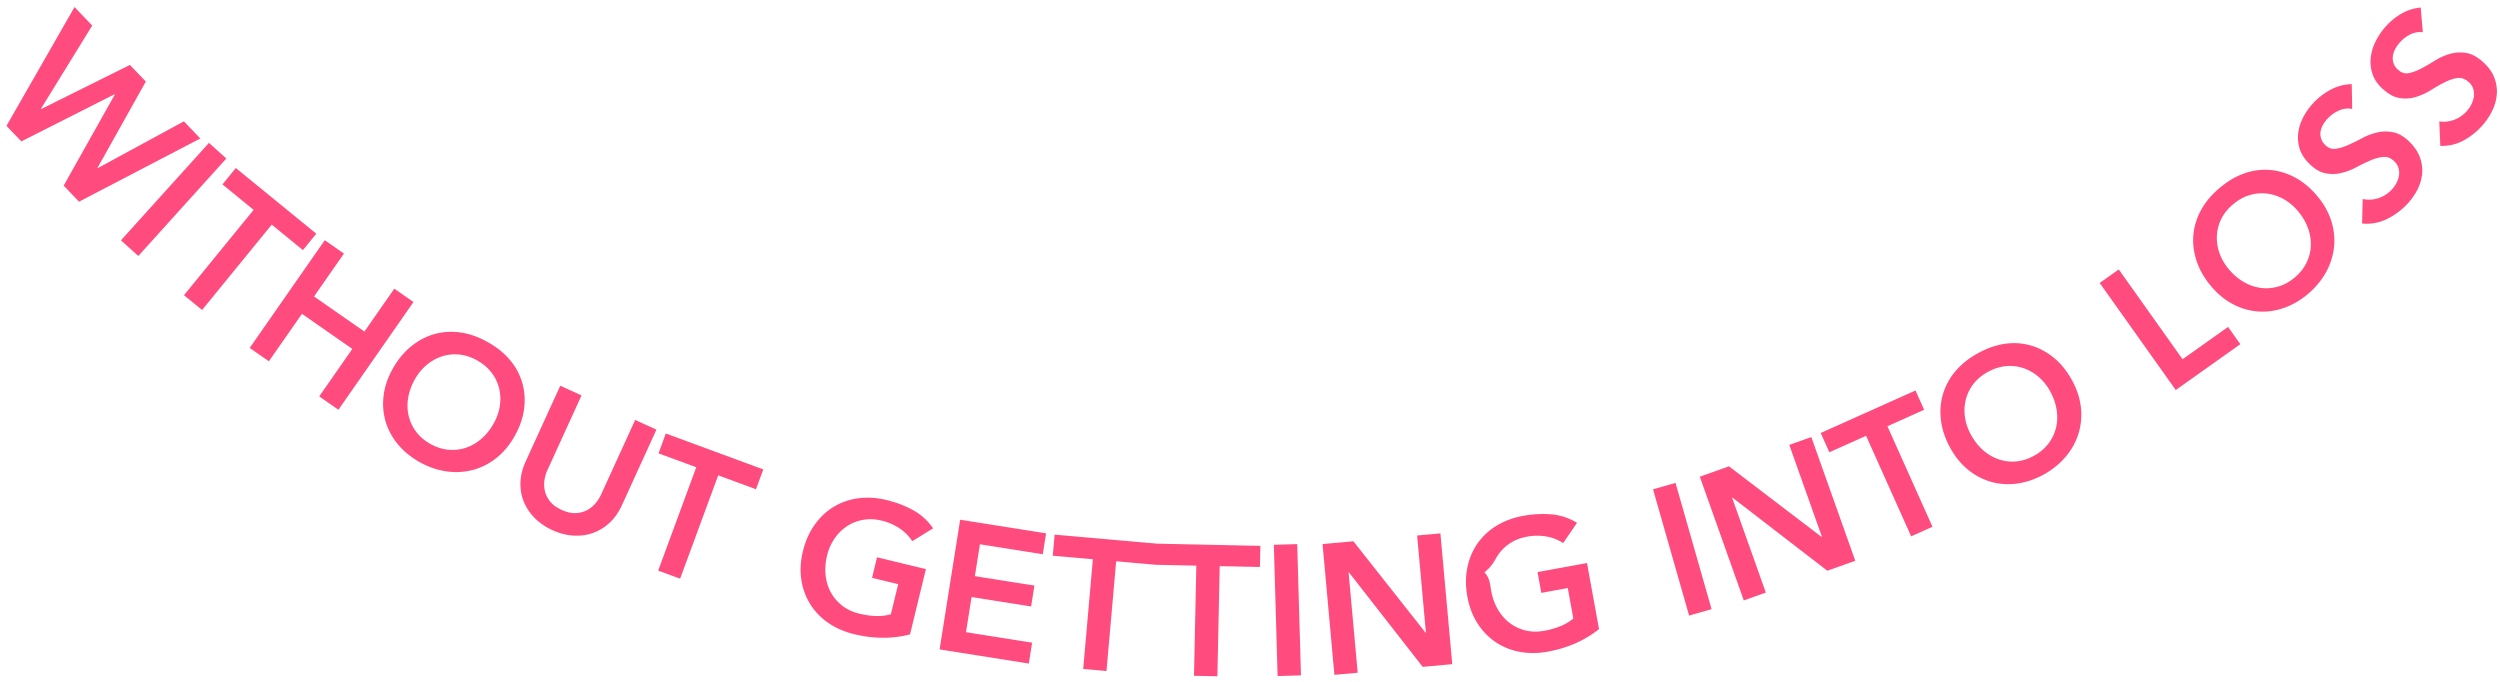 <svg xmlns="http://www.w3.org/2000/svg" width="337" height="92">
    <path fill-rule="evenodd" fill="#FF4B7D" d="M335.988 14.852a8.64 8.64 0 0 1-1.384 2.081 9.308 9.308 0 0 1-2.522 2.005c-.95.516-1.993.759-3.128.731l-.138-3.304a3.972 3.972 0 0 0 2.023-.223 4.252 4.252 0 0 0 2.306-2.082c.168-.34.278-.689.328-1.046.05-.357.021-.706-.087-1.048a2.035 2.035 0 0 0-.611-.912c-.485-.432-.997-.609-1.536-.531-.538.079-1.103.268-1.693.568-.591.3-1.211.651-1.86 1.055a8.52 8.52 0 0 1-2.01.922 4.919 4.919 0 0 1-2.151.16c-.744-.104-1.508-.505-2.292-1.204-.684-.609-1.151-1.276-1.4-1.999a5.146 5.146 0 0 1-.26-2.207 6.425 6.425 0 0 1 .65-2.216 8.967 8.967 0 0 1 1.353-2.009 8.75 8.75 0 0 1 2.122-1.743 6.275 6.275 0 0 1 2.616-.833l.282 3.33a2.912 2.912 0 0 0-1.683.292 4.68 4.68 0 0 0-2.037 1.969c-.165.311-.271.63-.317.957a2.1 2.1 0 0 0 .092.968c.107.319.31.611.609.877.448.399.929.548 1.442.448.514-.101 1.063-.304 1.647-.609.584-.306 1.201-.66 1.851-1.064a8.263 8.263 0 0 1 2.018-.914 5.035 5.035 0 0 1 2.17-.144c.75.111 1.517.514 2.302 1.213.709.631 1.212 1.314 1.508 2.046a5.06 5.06 0 0 1 .377 2.227 6.084 6.084 0 0 1-.587 2.239zm-22.579 4.663c.421.428.891.609 1.41.543.519-.066 1.08-.232 1.684-.498a28.767 28.767 0 0 0 1.917-.939 8.265 8.265 0 0 1 2.075-.777 5.003 5.003 0 0 1 2.175.001c.741.16 1.479.613 2.215 1.362.666.678 1.123 1.392 1.37 2.142.247.751.323 1.5.228 2.247a6.108 6.108 0 0 1-.735 2.195 8.65 8.65 0 0 1-1.52 1.985 9.288 9.288 0 0 1-2.649 1.833c-.982.451-2.039.625-3.169.521l.081-3.305a3.98 3.98 0 0 0 2.034-.089 4.244 4.244 0 0 0 2.438-1.924 3.39 3.39 0 0 0 .398-1.022 2.35 2.35 0 0 0-.017-1.052 2.047 2.047 0 0 0-.549-.95c-.456-.464-.955-.674-1.497-.632-.543.043-1.119.194-1.728.454s-1.251.57-1.926.929a8.527 8.527 0 0 1-2.066.787 4.918 4.918 0 0 1-2.157.017c-.736-.154-1.471-.605-2.207-1.354-.643-.653-1.064-1.349-1.264-2.088a5.148 5.148 0 0 1-.114-2.22c.125-.741.39-1.463.797-2.167a8.954 8.954 0 0 1 1.484-1.914 8.733 8.733 0 0 1 2.232-1.599 6.29 6.29 0 0 1 2.666-.657l.06 3.341a2.907 2.907 0 0 0-1.699.18 4.666 4.666 0 0 0-1.493.995 4.434 4.434 0 0 0-.67.834c-.185.299-.312.61-.38.934-.067.323-.058.648.027.972.086.325.269.63.549.915zm.843 10.261a8.648 8.648 0 0 1 .379 3.495 8.923 8.923 0 0 1-1.058 3.375c-.589 1.088-1.409 2.083-2.46 2.982-1.049.877-2.153 1.511-3.312 1.904a8.574 8.574 0 0 1-3.466.452 8.62 8.62 0 0 1-3.354-.993c-1.085-.571-2.07-1.387-2.957-2.449-.908-1.087-1.555-2.225-1.939-3.413-.385-1.188-.522-2.36-.412-3.516a8.5 8.5 0 0 1 1.054-3.34c.593-1.07 1.414-2.044 2.463-2.92 1.051-.899 2.154-1.555 3.309-1.966a8.317 8.317 0 0 1 3.478-.478c1.163.093 2.292.431 3.387 1.014 1.095.584 2.098 1.42 3.005 2.507.887 1.061 1.515 2.177 1.883 3.346zm-3.132.987a7.641 7.641 0 0 0-1.347-2.295 6.928 6.928 0 0 0-1.923-1.619 6.13 6.13 0 0 0-2.24-.751 5.657 5.657 0 0 0-2.343.198c-.783.231-1.527.641-2.231 1.228-.703.588-1.236 1.244-1.596 1.969a5.696 5.696 0 0 0-.603 2.262 6.138 6.138 0 0 0 .34 2.338 6.91 6.91 0 0 0 1.251 2.18c.609.729 1.282 1.307 2.019 1.734a6.162 6.162 0 0 0 2.28.8 5.747 5.747 0 0 0 2.349-.171c.783-.219 1.526-.623 2.23-1.211.703-.587 1.236-1.25 1.598-1.986.362-.737.56-1.5.596-2.29a6.196 6.196 0 0 0-.38-2.386zm-9.124 15.63-8.703 6.182-10.251-14.429 2.568-1.825 8.6 12.106 6.135-4.358 1.651 2.324zM278.518 61.49c-.786.956-1.781 1.775-2.985 2.457-1.197.659-2.402 1.071-3.615 1.234a8.57 8.57 0 0 1-3.489-.219 8.617 8.617 0 0 1-3.102-1.617c-.955-.767-1.766-1.757-2.434-2.969-.683-1.241-1.1-2.481-1.25-3.721-.15-1.24-.06-2.416.269-3.53a8.5 8.5 0 0 1 1.673-3.076c.787-.937 1.779-1.736 2.977-2.395 1.204-.682 2.412-1.114 3.624-1.297a8.317 8.317 0 0 1 3.504.197c1.124.313 2.168.861 3.131 1.643.964.783 1.787 1.795 2.471 3.035.667 1.212 1.069 2.427 1.207 3.645a8.657 8.657 0 0 1-.297 3.503 8.897 8.897 0 0 1-1.684 3.11zm-1.282-6.243c-.131-.841-.425-1.678-.883-2.511a6.932 6.932 0 0 0-1.577-1.957 6.17 6.17 0 0 0-2.055-1.166 5.672 5.672 0 0 0-2.338-.254c-.813.077-1.622.337-2.425.779-.803.442-1.451.985-1.943 1.627a5.683 5.683 0 0 0-1.025 2.105 6.136 6.136 0 0 0-.113 2.36c.114.812.385 1.605.811 2.379.458.832 1.008 1.528 1.649 2.088a6.132 6.132 0 0 0 2.085 1.221 5.746 5.746 0 0 0 2.338.282c.811-.065 1.617-.319 2.421-.762.802-.442 1.452-.99 1.948-1.644a5.707 5.707 0 0 0 1.023-2.132 6.172 6.172 0 0 0 .084-2.415zm-19.611 17.051-6.076-13.55-4.95 2.219-1.166-2.6 12.775-5.728 1.166 2.6-4.95 2.22 6.075 13.55-2.874 1.289zm-11.301 4.637-12.791-9.861-.047.017 4.547 12.791-2.969 1.055-5.928-16.678 3.934-1.398 12.484 9.519.047-.017-4.404-12.391 2.968-1.055 5.928 16.678-3.769 1.34zm-18.631 6.046-4.863-17.019 3.029-.865 4.862 17.018-3.028.866zm-19.037 4.858c-1.344.245-2.618.252-3.82.023a8.577 8.577 0 0 1-3.239-1.315 8.605 8.605 0 0 1-2.428-2.518c-.663-1.031-1.118-2.227-1.366-3.588-.254-1.394-.256-2.702-.004-3.926.251-1.223.709-2.31 1.374-3.262a8.506 8.506 0 0 1 2.564-2.386c1.043-.639 2.238-1.081 3.582-1.327a14.322 14.322 0 0 1 3.826-.202 7.836 7.836 0 0 1 3.435 1.14l-1.865 2.729a5.84 5.84 0 0 0-2.258-.884 7.297 7.297 0 0 0-2.602.017c-.902.164-1.688.473-2.359.926a5.686 5.686 0 0 0-1.64 1.671c-.422.661-.707 1.395-1.756 2.202.75.806.755 1.644.913 2.513.171.935.471 1.769.902 2.504.43.735.96 1.341 1.59 1.819a5.741 5.741 0 0 0 2.128 1.01c.789.195 1.635.21 2.537.045a10.846 10.846 0 0 0 2.185-.627 6.406 6.406 0 0 0 1.731-1.027l-.749-4.107-3.566.65-.511-2.804 6.665-1.215 1.623 8.903c-1.938 1.54-4.236 2.551-6.892 3.036zM181.84 77.161l-.049.005 1.224 13.519-3.137.285-1.597-17.628 4.158-.377 9.727 12.323.049-.005-1.186-13.096 3.137-.284 1.597 17.628-3.984.36-9.939-12.73zm-10.126-3.723 3.148-.09.508 17.693-3.149.09-.507-17.693zm-7.299 2.877-.313 14.847-3.15-.066.314-14.847-5.406-.114v.001l-5.404-.476-1.303 14.793-3.137-.277 1.302-14.792-5.404-.476.25-2.839 13.833 1.218 13.902.294-.06 2.849-5.424-.115zm-32.321-2.948-.681 4.297 8.025 1.271-.446 2.815-8.025-1.272-.751 4.741 8.914 1.413-.446 2.815-12.025-1.906 2.77-17.482 11.581 1.835-.446 2.815-8.47-1.342zm-10.829-2.138a7.302 7.302 0 0 0-2.384-1.042c-.891-.216-1.735-.254-2.532-.113a5.69 5.69 0 0 0-2.177.861 6.13 6.13 0 0 0-1.677 1.664 6.874 6.874 0 0 0-1.009 2.302c-.224.923-.289 1.807-.194 2.654.094.846.332 1.615.713 2.308.38.693.892 1.289 1.534 1.787.642.499 1.409.857 2.3 1.073.777.189 1.527.294 2.251.315a6.44 6.44 0 0 0 2-.235l.984-4.057-3.522-.855.672-2.77 6.584 1.598-2.135 8.795c-2.397.619-4.907.61-7.531-.027-1.328-.323-2.495-.833-3.5-1.532a8.57 8.57 0 0 1-2.425-2.517 8.6 8.6 0 0 1-1.195-3.288c-.187-1.211-.117-2.489.21-3.833.334-1.377.864-2.573 1.591-3.589.727-1.015 1.587-1.823 2.582-2.422a8.506 8.506 0 0 1 3.312-1.138c1.213-.16 2.484-.079 3.812.244 1.312.318 2.504.775 3.578 1.37a7.83 7.83 0 0 1 2.676 2.437l-2.814 1.735a5.827 5.827 0 0 0-1.704-1.725zm-24.451-7.157L91.68 78.006l-2.956-1.089 5.134-13.934-5.09-1.876.985-2.674 13.137 4.84-.985 2.674-5.091-1.875zm-14.681 6.429a6.482 6.482 0 0 1-2.274 1.366c-.825.283-1.7.392-2.623.327-.923-.064-1.848-.308-2.772-.73-.925-.423-1.714-.962-2.367-1.617a6.732 6.732 0 0 1-1.481-2.203 6.228 6.228 0 0 1-.456-2.613c.031-.929.268-1.879.711-2.849l4.654-10.188 2.865 1.309L73.778 63.4c-.18.394-.308.834-.384 1.322-.077.487-.058.977.057 1.469.114.492.348.961.704 1.407.355.447.873.825 1.556 1.137.682.312 1.307.456 1.877.432a3.556 3.556 0 0 0 1.525-.389 3.828 3.828 0 0 0 1.148-.919c.318-.376.568-.762.748-1.156l4.612-10.096 2.866 1.309-4.654 10.187c-.444.97-1.011 1.769-1.7 2.398zM69.341 58.846c-.685 1.202-1.511 2.179-2.478 2.932a8.635 8.635 0 0 1-3.143 1.575 8.906 8.906 0 0 1-3.531.188c-1.226-.172-2.444-.593-3.654-1.264-1.188-.677-2.168-1.491-2.94-2.439a8.558 8.558 0 0 1-1.634-3.091 8.598 8.598 0 0 1-.24-3.489c.155-1.216.576-2.424 1.262-3.626.701-1.231 1.542-2.234 2.521-3.009.979-.775 2.029-1.313 3.151-1.614a8.5 8.5 0 0 1 3.497-.178c1.211.182 2.41.612 3.597 1.289 1.21.671 2.209 1.475 2.997 2.414a8.312 8.312 0 0 1 1.662 3.092c.319 1.122.397 2.298.233 3.528-.165 1.23-.598 2.461-1.3 3.692zm-2.049-6.45a5.658 5.658 0 0 0-1.003-2.126c-.491-.654-1.134-1.208-1.93-1.662-.797-.454-1.598-.724-2.403-.809a5.698 5.698 0 0 0-2.33.225 6.135 6.135 0 0 0-2.072 1.135 6.913 6.913 0 0 0-1.606 1.934c-.47.825-.777 1.657-.92 2.497a6.15 6.15 0 0 0 .047 2.415c.174.771.501 1.485.98 2.142.479.657 1.117 1.213 1.913 1.667.796.454 1.603.722 2.42.804.816.082 1.6.002 2.353-.241a6.17 6.17 0 0 0 2.103-1.189c.649-.551 1.21-1.239 1.68-2.064a6.88 6.88 0 0 0 .846-2.367 6.109 6.109 0 0 0-.078-2.361zm-24.259 1.037 4.46-6.399-6.789-4.731-4.46 6.399-2.584-1.801L43.781 32.38l2.584 1.801-4.031 5.784 6.789 4.731 4.031-5.784 2.584 1.801-10.12 14.522-2.585-1.802zM36.632 30.28l-9.39 11.505-2.44-1.992 9.389-11.505-4.203-3.43 1.802-2.208 10.846 8.852-1.802 2.208-4.202-3.43zm-20.325 2.115L28.17 19.259l2.338 2.111-11.863 13.136-2.338-2.111zm-7.724-7.374 6.899-12.28-.035-.036-12.569 6.356-2.005-2.095L10.046.952l2.385 2.492L5.52 14.663l.035.036 11.959-5.945 2.144 2.239-6.514 11.634.035.036 11.613-6.306 2.213 2.311-16.347 8.52-2.075-2.167z"/>
</svg>
